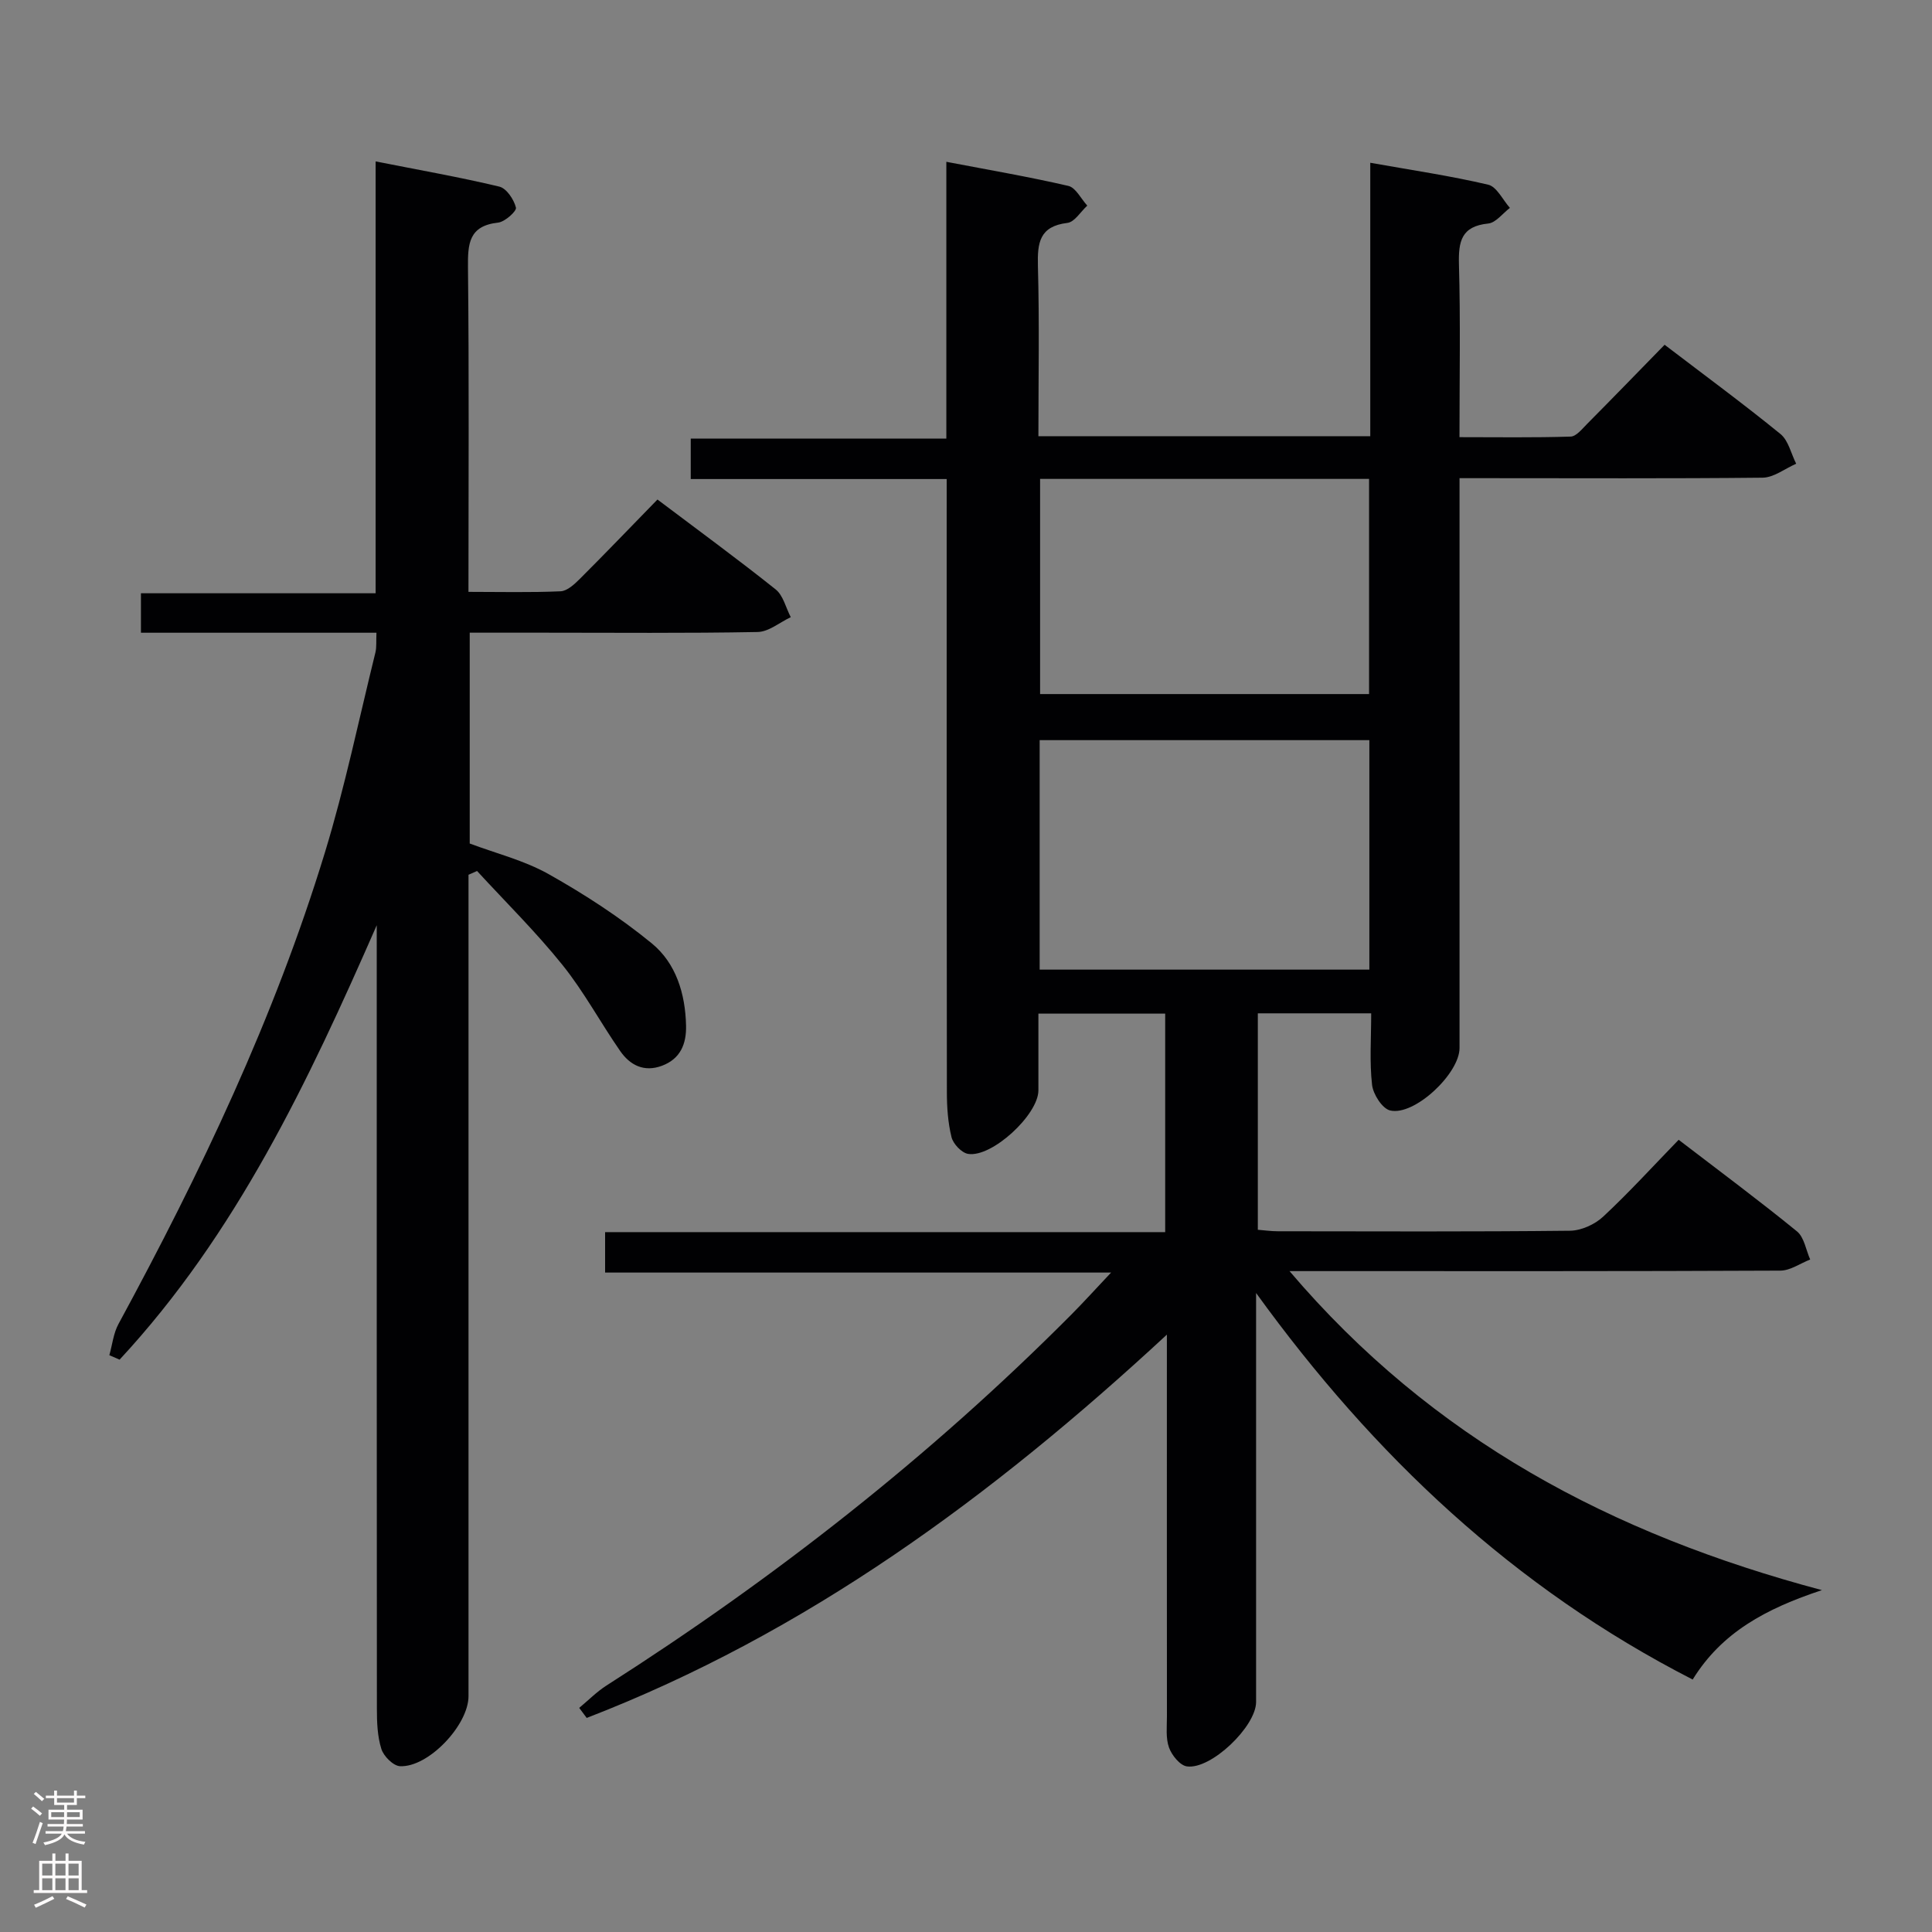 <svg enable-background="new 0 0 400 400" viewBox="0 0 400 400" xmlns="http://www.w3.org/2000/svg"><rect x="0" y="0" width="400" height="400" fill="#808080" stroke="none"/><path d="m377.21 329.22c-11.65 3.85-20.75 8.77-26.76 18.51-37.02-18.96-66.07-46.39-90.39-80.03v5.19 79.49c0 5.06-9.35 14.06-14.34 13.33-1.43-.21-3.12-2.31-3.69-3.9-.7-1.95-.43-4.27-.43-6.43-.02-24.16-.01-48.32-.01-72.49 0-1.77 0-3.55 0-6.57-36.36 33.69-74.83 61.87-120.12 79.36-.52-.69-1.03-1.39-1.55-2.08 1.88-1.56 3.62-3.34 5.66-4.64 34.78-22.19 67.08-47.49 96.2-76.76 2.57-2.58 5-5.28 8.26-8.73-35.44 0-69.93 0-104.76 0 0-3 0-5.41 0-8.37h115.96c0-15.29 0-30.05 0-45.24-8.59 0-17.13 0-26.25 0 0 5.35.01 10.62 0 15.9-.01 5.02-9.61 13.94-14.56 13.14-1.34-.22-3.09-2.07-3.43-3.47-.75-3.03-.96-6.25-.96-9.39-.06-40.33-.04-80.65-.04-120.98 0-1.8 0-3.61 0-5.88-17.75 0-35.16 0-52.99 0 0-2.84 0-5.24 0-8.37h52.92c0-19.31 0-37.89 0-57.31 8.83 1.69 17.1 3.1 25.26 4.99 1.54.36 2.62 2.67 3.92 4.08-1.37 1.25-2.62 3.4-4.12 3.58-5.78.7-6.23 4.1-6.1 8.94.32 11.63.1 23.27.1 35.22h68.71c0-18.78 0-37.34 0-56.61 8.6 1.53 16.59 2.7 24.42 4.54 1.77.42 3.01 3.14 4.49 4.8-1.49 1.13-2.91 3.08-4.5 3.24-5.59.57-6.18 3.73-6.05 8.5.33 11.65.11 23.31.11 35.73 7.85 0 15.45.12 23.02-.12 1.18-.04 2.41-1.63 3.45-2.67 5.27-5.31 10.48-10.69 16-16.34 8.28 6.32 16.29 12.21 23.99 18.48 1.65 1.35 2.19 4.06 3.25 6.15-2.32 1.01-4.62 2.86-6.95 2.89-19.16.2-38.33.1-57.49.1-1.49 0-2.98 0-5.26 0v6.01 111.98c0 5.29-9.35 14.11-14.37 12.92-1.63-.39-3.52-3.35-3.74-5.31-.54-4.75-.18-9.61-.18-14.8-7.99 0-15.56 0-23.47 0v44.81c1.3.1 2.73.31 4.15.31 20.16.02 40.33.11 60.49-.11 2.32-.03 5.12-1.3 6.84-2.9 5.34-4.97 10.27-10.39 15.65-15.93 8.52 6.53 16.65 12.57 24.49 18.96 1.5 1.22 1.86 3.85 2.74 5.83-2.06.8-4.11 2.29-6.18 2.3-31.66.15-63.32.1-94.98.1-1.75 0-3.5 0-6.64 0 29.61 34.81 66.7 54.46 110.23 66.05zm-161.96-128.47h68.26c0-15.95 0-31.65 0-47.51-22.89 0-45.45 0-68.26 0zm.09-101.6v44.55h68.11c0-15.01 0-29.71 0-44.55-22.82 0-45.26 0-68.11 0z" fill="#010103"/><path d="m77.94 131c-16.5 0-32.46 0-48.76 0 0-2.72 0-5.12 0-8.17h48.59c0-29.85 0-59.07 0-89.41 9.01 1.78 17.38 3.25 25.62 5.22 1.48.36 3.01 2.66 3.43 4.34.18.73-2.29 2.96-3.7 3.11-6.06.67-6.28 4.37-6.23 9.3.24 22.15.1 44.3.1 67.15 6.54 0 12.82.16 19.07-.12 1.39-.06 2.89-1.48 4.02-2.6 5.3-5.29 10.48-10.7 16.04-16.4 8.43 6.36 16.59 12.32 24.47 18.61 1.57 1.25 2.11 3.8 3.13 5.75-2.28 1.07-4.55 3.02-6.85 3.07-14.83.28-29.66.14-44.49.14-4.96 0-9.92 0-15.13 0v43.65c5.36 2.02 11.26 3.48 16.36 6.35 7.45 4.19 14.72 8.91 21.33 14.32 5.02 4.11 6.95 10.42 7.1 17.02.09 3.8-1.16 6.9-5 8.33-3.71 1.38-6.62-.13-8.66-3.09-4.07-5.87-7.48-12.25-11.93-17.79-5.48-6.82-11.75-13-17.68-19.45-.59.26-1.18.52-1.77.78v5.08 164.98c0 5.99-8.32 14.8-14.19 14.5-1.39-.07-3.38-2.06-3.85-3.56-.83-2.63-.93-5.56-.93-8.37-.04-52.33-.03-104.65-.03-156.98 0-1.73 0-3.46 0-5.2-14.17 32.35-29.09 63.92-53.24 89.94-.71-.31-1.41-.61-2.12-.92.61-2.16.84-4.53 1.89-6.46 17-31.33 32.29-63.43 42.73-97.59 4.16-13.61 7.05-27.62 10.47-41.46.26-1.1.13-2.3.21-4.07z" fill="#010103"/><g fill="#fcfafa"><path d="m6.44 374.46.42-.45c.65.47 1.27.95 1.85 1.44l-.45.49c-.65-.56-1.25-1.06-1.82-1.48m.93 7.33-.63-.26c.55-1.36 1.05-2.8 1.52-4.33.19.1.38.19.59.27-.46 1.29-.95 2.73-1.48 4.32m-.38-10.38.44-.42c.43.34 1.01.82 1.74 1.44l-.49.49c-.53-.51-1.09-1.01-1.69-1.51m2.5.35h1.72v-1.04h.59v1.04h3.52v-1.04h.59v1.04h1.75v.53h-1.75v1.42h-2.03v.97h3.22v2.03h-3.24c0 .35-.01.66-.03.93h3.32v.53h-3.37c-.03.27-.08.58-.15.94h3.96v.53h-3.71c.67.92 1.93 1.48 3.79 1.68-.13.24-.23.44-.29.59-2.13-.38-3.48-1.08-4.04-2.12-.43.97-1.77 1.72-4.03 2.23-.09-.19-.2-.37-.33-.55 2.1-.42 3.37-1.03 3.81-1.83h-3.36v-.53h3.58c.08-.29.13-.61.16-.94h-3.33v-.53h3.39c.02-.27.04-.58.04-.93h-3.23v-2.03h3.25v-.97h-2.07v-1.42h-1.73zm1.12 3.44v1h2.65c.01-.3.02-.44.01-.4v-.25-.35zm1.19-2h3.52v-.91h-3.52zm4.71 2h-2.63v.59c0 .16-.01.28-.01.4h2.64z"/><path d="m13.56 383.74h.63v1.52h2.72v6.07h1.13v.6h-11.06v-.6h1.13v-6.07h2.73v-1.52h.63v1.52h2.1v-1.52zm-2.69 8.83.38.56c-1.24.63-2.53 1.25-3.85 1.85-.1-.21-.21-.42-.34-.63 1.36-.55 2.63-1.15 3.81-1.78m-2.13-4.27h2.1v-2.45h-2.1zm0 3.04h2.1v-2.46h-2.1zm2.72-3.04h2.1v-2.45h-2.1zm0 3.04h2.1v-2.46h-2.1zm6.07 3.6c-1.41-.71-2.7-1.3-3.86-1.78l.35-.56c1.45.62 2.75 1.19 3.88 1.72zm-1.25-9.09h-2.1v2.45h2.1zm-2.09 5.49h2.1v-2.46h-2.1z"/></g></svg>